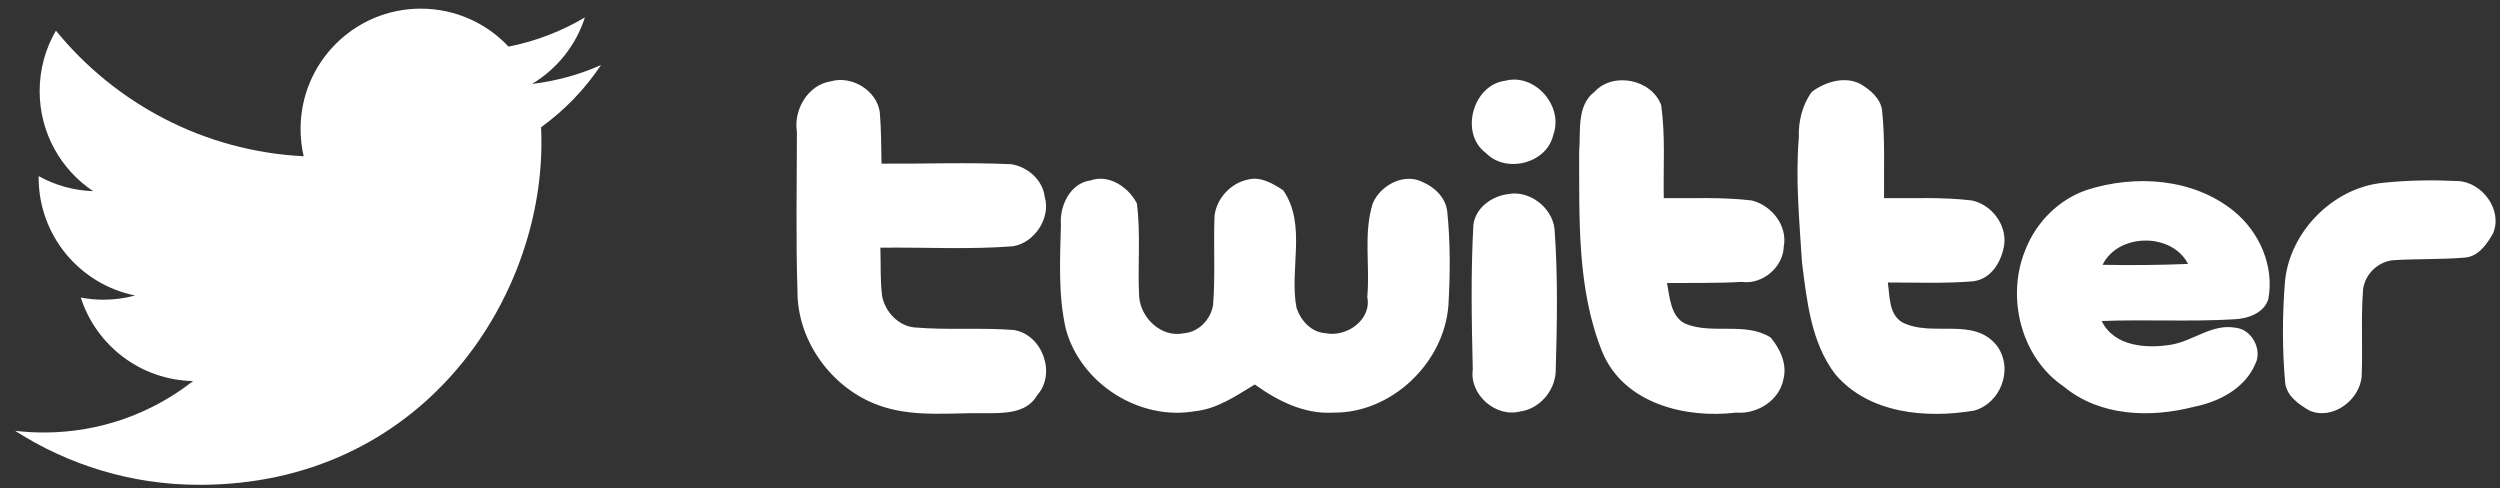 <svg width="128" height="25" viewBox="0 0 128 25" fill="none" xmlns="http://www.w3.org/2000/svg">
<rect x="0" y="0" width="128" height="25" fill="#333333" stroke="none"/>
<path d="M30.774 3.329C29.671 3.819 28.485 4.149 27.239 4.298C28.51 3.536 29.486 2.33 29.946 0.893C28.756 1.598 27.439 2.111 26.037 2.387C24.915 1.19 23.315 0.443 21.545 0.443C18.145 0.443 15.39 3.199 15.39 6.598C15.39 7.08 15.444 7.55 15.549 8C10.434 7.744 5.899 5.293 2.863 1.57C2.333 2.479 2.03 3.536 2.03 4.664C2.03 6.799 3.116 8.683 4.768 9.787C3.759 9.755 2.81 9.478 1.98 9.017C1.979 9.043 1.979 9.068 1.979 9.094C1.979 12.076 4.101 14.564 6.917 15.129C6.4 15.27 5.856 15.345 5.295 15.345C4.899 15.345 4.513 15.307 4.137 15.235C4.92 17.68 7.193 19.46 9.887 19.509C7.78 21.16 5.126 22.144 2.243 22.144C1.746 22.144 1.256 22.115 0.775 22.058C3.498 23.804 6.734 24.823 10.209 24.823C21.53 24.823 27.721 15.445 27.721 7.311C27.721 7.044 27.715 6.779 27.703 6.515C28.906 5.647 29.949 4.563 30.774 3.329Z" fill="white"/>
<path d="M51.901 16.896C50.209 16.763 48.502 16.911 46.796 16.763C45.98 16.674 45.312 15.947 45.164 15.16C45.06 14.344 45.104 13.513 45.075 12.682C47.345 12.652 49.615 12.786 51.871 12.608C52.969 12.43 53.815 11.154 53.488 10.07C53.385 9.21 52.613 8.542 51.782 8.408C49.571 8.305 47.345 8.394 45.134 8.379C45.119 7.503 45.119 6.613 45.045 5.737C44.882 4.624 43.605 3.853 42.537 4.164C41.365 4.342 40.623 5.619 40.801 6.746C40.801 9.462 40.742 12.193 40.831 14.908C40.816 17.564 42.73 20.072 45.267 20.844C46.944 21.363 48.725 21.126 50.446 21.155C51.381 21.155 52.568 21.185 53.103 20.235C54.097 19.137 53.37 17.119 51.901 16.896ZM76.074 7.83C77.098 8.898 79.205 8.379 79.531 6.895C80.066 5.426 78.582 3.734 77.068 4.135C75.406 4.342 74.723 6.835 76.074 7.83ZM86.313 16.585C85.526 16.229 85.497 15.205 85.348 14.492C86.624 14.478 87.901 14.507 89.177 14.433C90.245 14.582 91.299 13.676 91.329 12.623C91.536 11.54 90.69 10.501 89.681 10.263C88.183 10.085 86.684 10.159 85.185 10.145C85.155 8.557 85.274 6.954 85.052 5.381C84.562 4.061 82.603 3.66 81.638 4.699C80.704 5.411 80.941 6.761 80.852 7.785C80.867 11.198 80.733 14.804 82.039 18.024C83.137 20.666 86.298 21.437 88.88 21.126C89.963 21.215 91.106 20.517 91.314 19.404C91.507 18.633 91.15 17.876 90.661 17.282C89.37 16.466 87.693 17.134 86.313 16.585ZM97.383 16.496C96.7 16.08 96.76 15.146 96.656 14.463C98.11 14.463 99.564 14.522 101.019 14.403C101.983 14.285 102.502 13.35 102.621 12.489C102.725 11.45 101.939 10.471 100.959 10.263C99.46 10.085 97.962 10.159 96.463 10.145C96.448 8.646 96.522 7.132 96.359 5.619C96.27 5.04 95.78 4.624 95.305 4.328C94.504 3.868 93.465 4.179 92.768 4.699C92.278 5.366 92.07 6.212 92.1 7.043C91.922 9.18 92.13 11.317 92.263 13.454C92.516 15.413 92.723 17.535 93.97 19.167C95.691 21.185 98.629 21.437 101.078 21.022C102.428 20.651 103.111 18.9 102.25 17.713C101.063 16.184 98.911 17.297 97.383 16.496ZM72.824 9.314C71.874 8.839 70.672 9.492 70.286 10.412C69.797 11.955 70.153 13.617 70.004 15.205C70.242 16.377 68.936 17.282 67.868 17.06C67.141 17.015 66.606 16.422 66.384 15.769C65.998 13.81 66.918 11.51 65.701 9.744C65.182 9.403 64.544 9.017 63.891 9.195C63.015 9.373 62.288 10.159 62.184 11.05C62.125 12.578 62.229 14.107 62.11 15.62C61.991 16.348 61.383 17 60.626 17.06C59.483 17.312 58.415 16.303 58.326 15.205C58.237 13.602 58.415 11.999 58.207 10.412C57.792 9.596 56.783 8.898 55.833 9.239C54.794 9.373 54.245 10.545 54.319 11.495C54.275 13.276 54.171 15.101 54.572 16.852C55.328 19.642 58.341 21.556 61.19 21.052C62.333 20.933 63.282 20.265 64.247 19.686C65.404 20.517 66.769 21.215 68.254 21.126C71.236 21.17 73.937 18.588 74.159 15.635C74.249 14.033 74.263 12.43 74.1 10.842C74.026 10.13 73.462 9.581 72.824 9.314ZM114.359 10.798C112.282 9.121 109.314 8.928 106.836 9.729C105.396 10.219 104.239 11.391 103.69 12.816C102.71 15.22 103.467 18.306 105.663 19.79C107.503 21.319 110.085 21.408 112.326 20.829C113.602 20.577 114.938 19.894 115.472 18.633C115.843 17.906 115.294 16.852 114.448 16.778C113.276 16.57 112.326 17.431 111.213 17.639C109.937 17.861 108.245 17.757 107.607 16.436C109.863 16.348 112.133 16.481 114.389 16.348C115.086 16.318 115.917 16.036 116.14 15.309C116.451 13.617 115.68 11.866 114.359 10.798ZM107.652 13.558C108.453 11.925 111.198 11.896 112.029 13.513C110.575 13.572 109.106 13.587 107.652 13.558ZM125.83 9.269C124.568 9.21 123.292 9.225 122.031 9.358C119.449 9.596 117.193 11.896 116.986 14.478C116.852 16.184 116.852 17.891 117 19.597C117.075 20.265 117.698 20.71 118.247 21.022C119.434 21.541 120.859 20.458 120.918 19.226C120.977 17.742 120.874 16.258 120.992 14.789C121.111 14.003 121.779 13.38 122.565 13.32C123.782 13.246 124.999 13.291 126.216 13.187C126.898 13.127 127.329 12.504 127.64 11.955C128.16 10.768 127.091 9.314 125.83 9.269ZM77.216 9.937C76.385 10.041 75.54 10.634 75.436 11.525C75.302 13.988 75.347 16.451 75.406 18.915C75.228 20.206 76.578 21.393 77.84 21.066C78.819 20.933 79.591 20.028 79.65 19.063C79.724 16.615 79.769 14.151 79.591 11.703C79.457 10.62 78.314 9.729 77.216 9.937Z" fill="white"/>
</svg>
